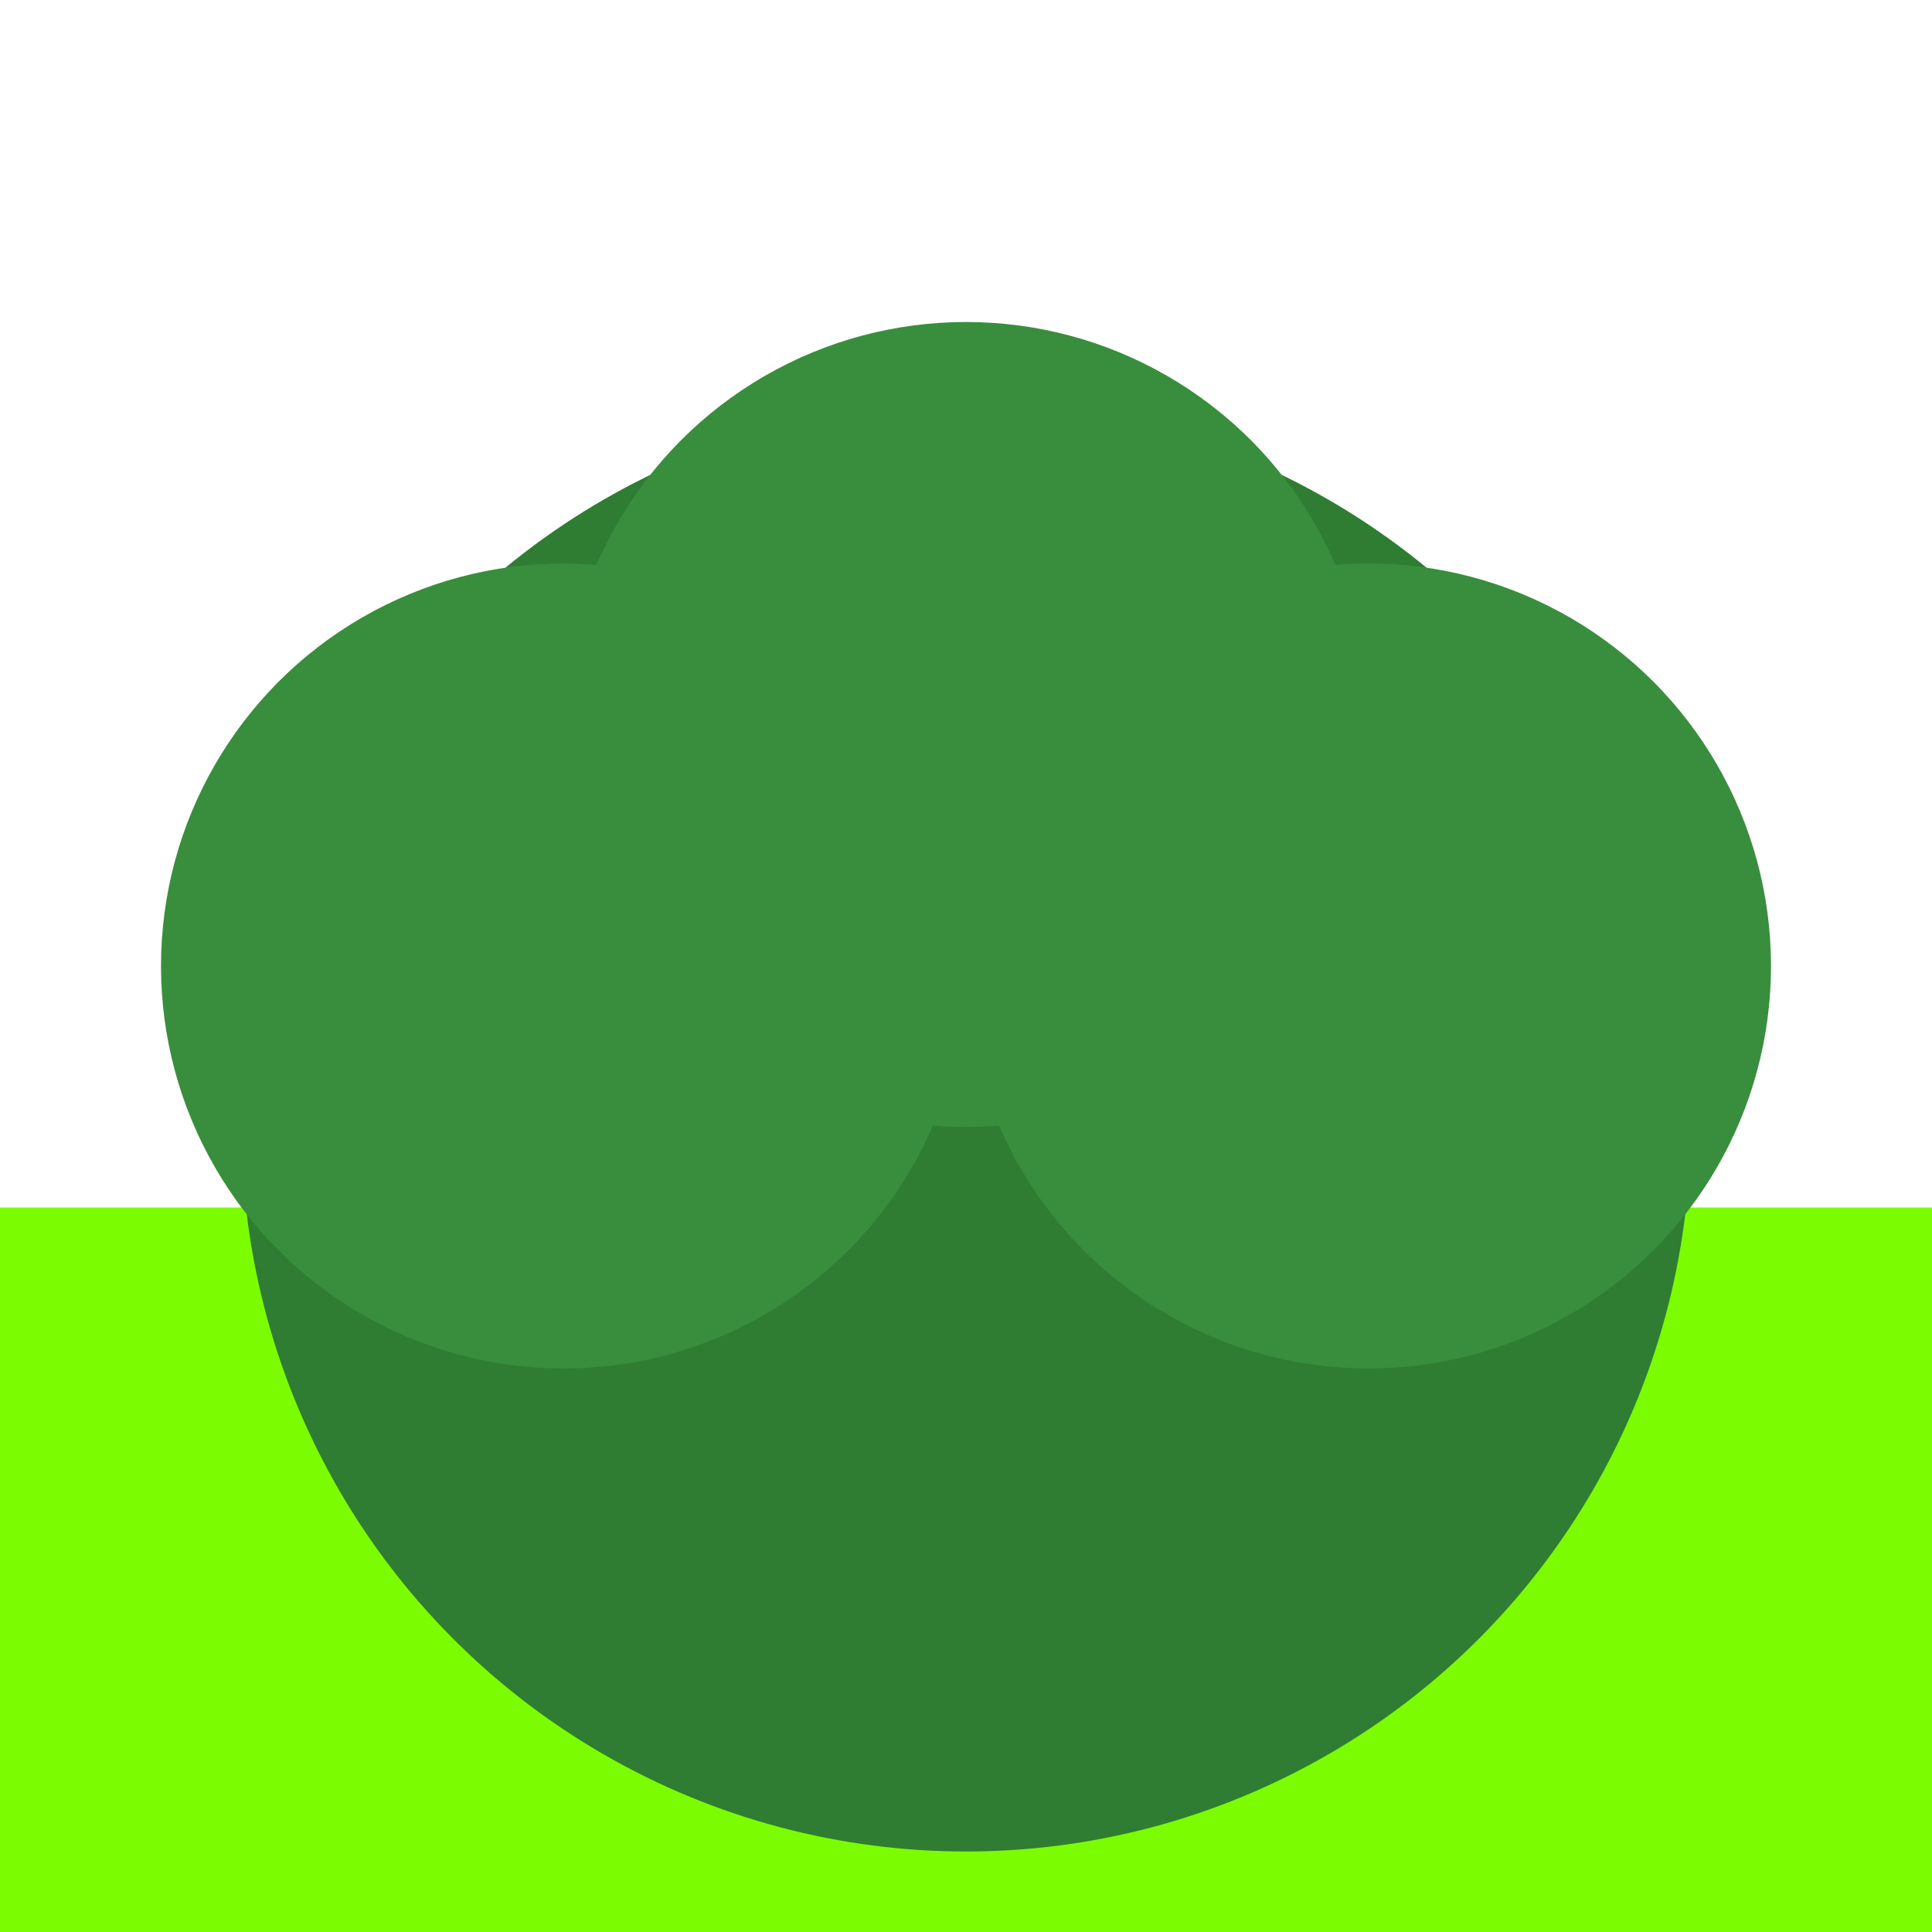 <svg xmlns="http://www.w3.org/2000/svg" viewBox="0 0 48 48">
  <rect x="0" y="30" width="48" height="18" fill="#7CFC00"/>
  <circle cx="24" cy="28" r="18" fill="#2e7d32"/>
  <circle cx="14" cy="24" r="10" fill="#388e3c"/>
  <circle cx="34" cy="24" r="10" fill="#388e3c"/>
  <circle cx="24" cy="18" r="10" fill="#388e3c"/>
</svg>
